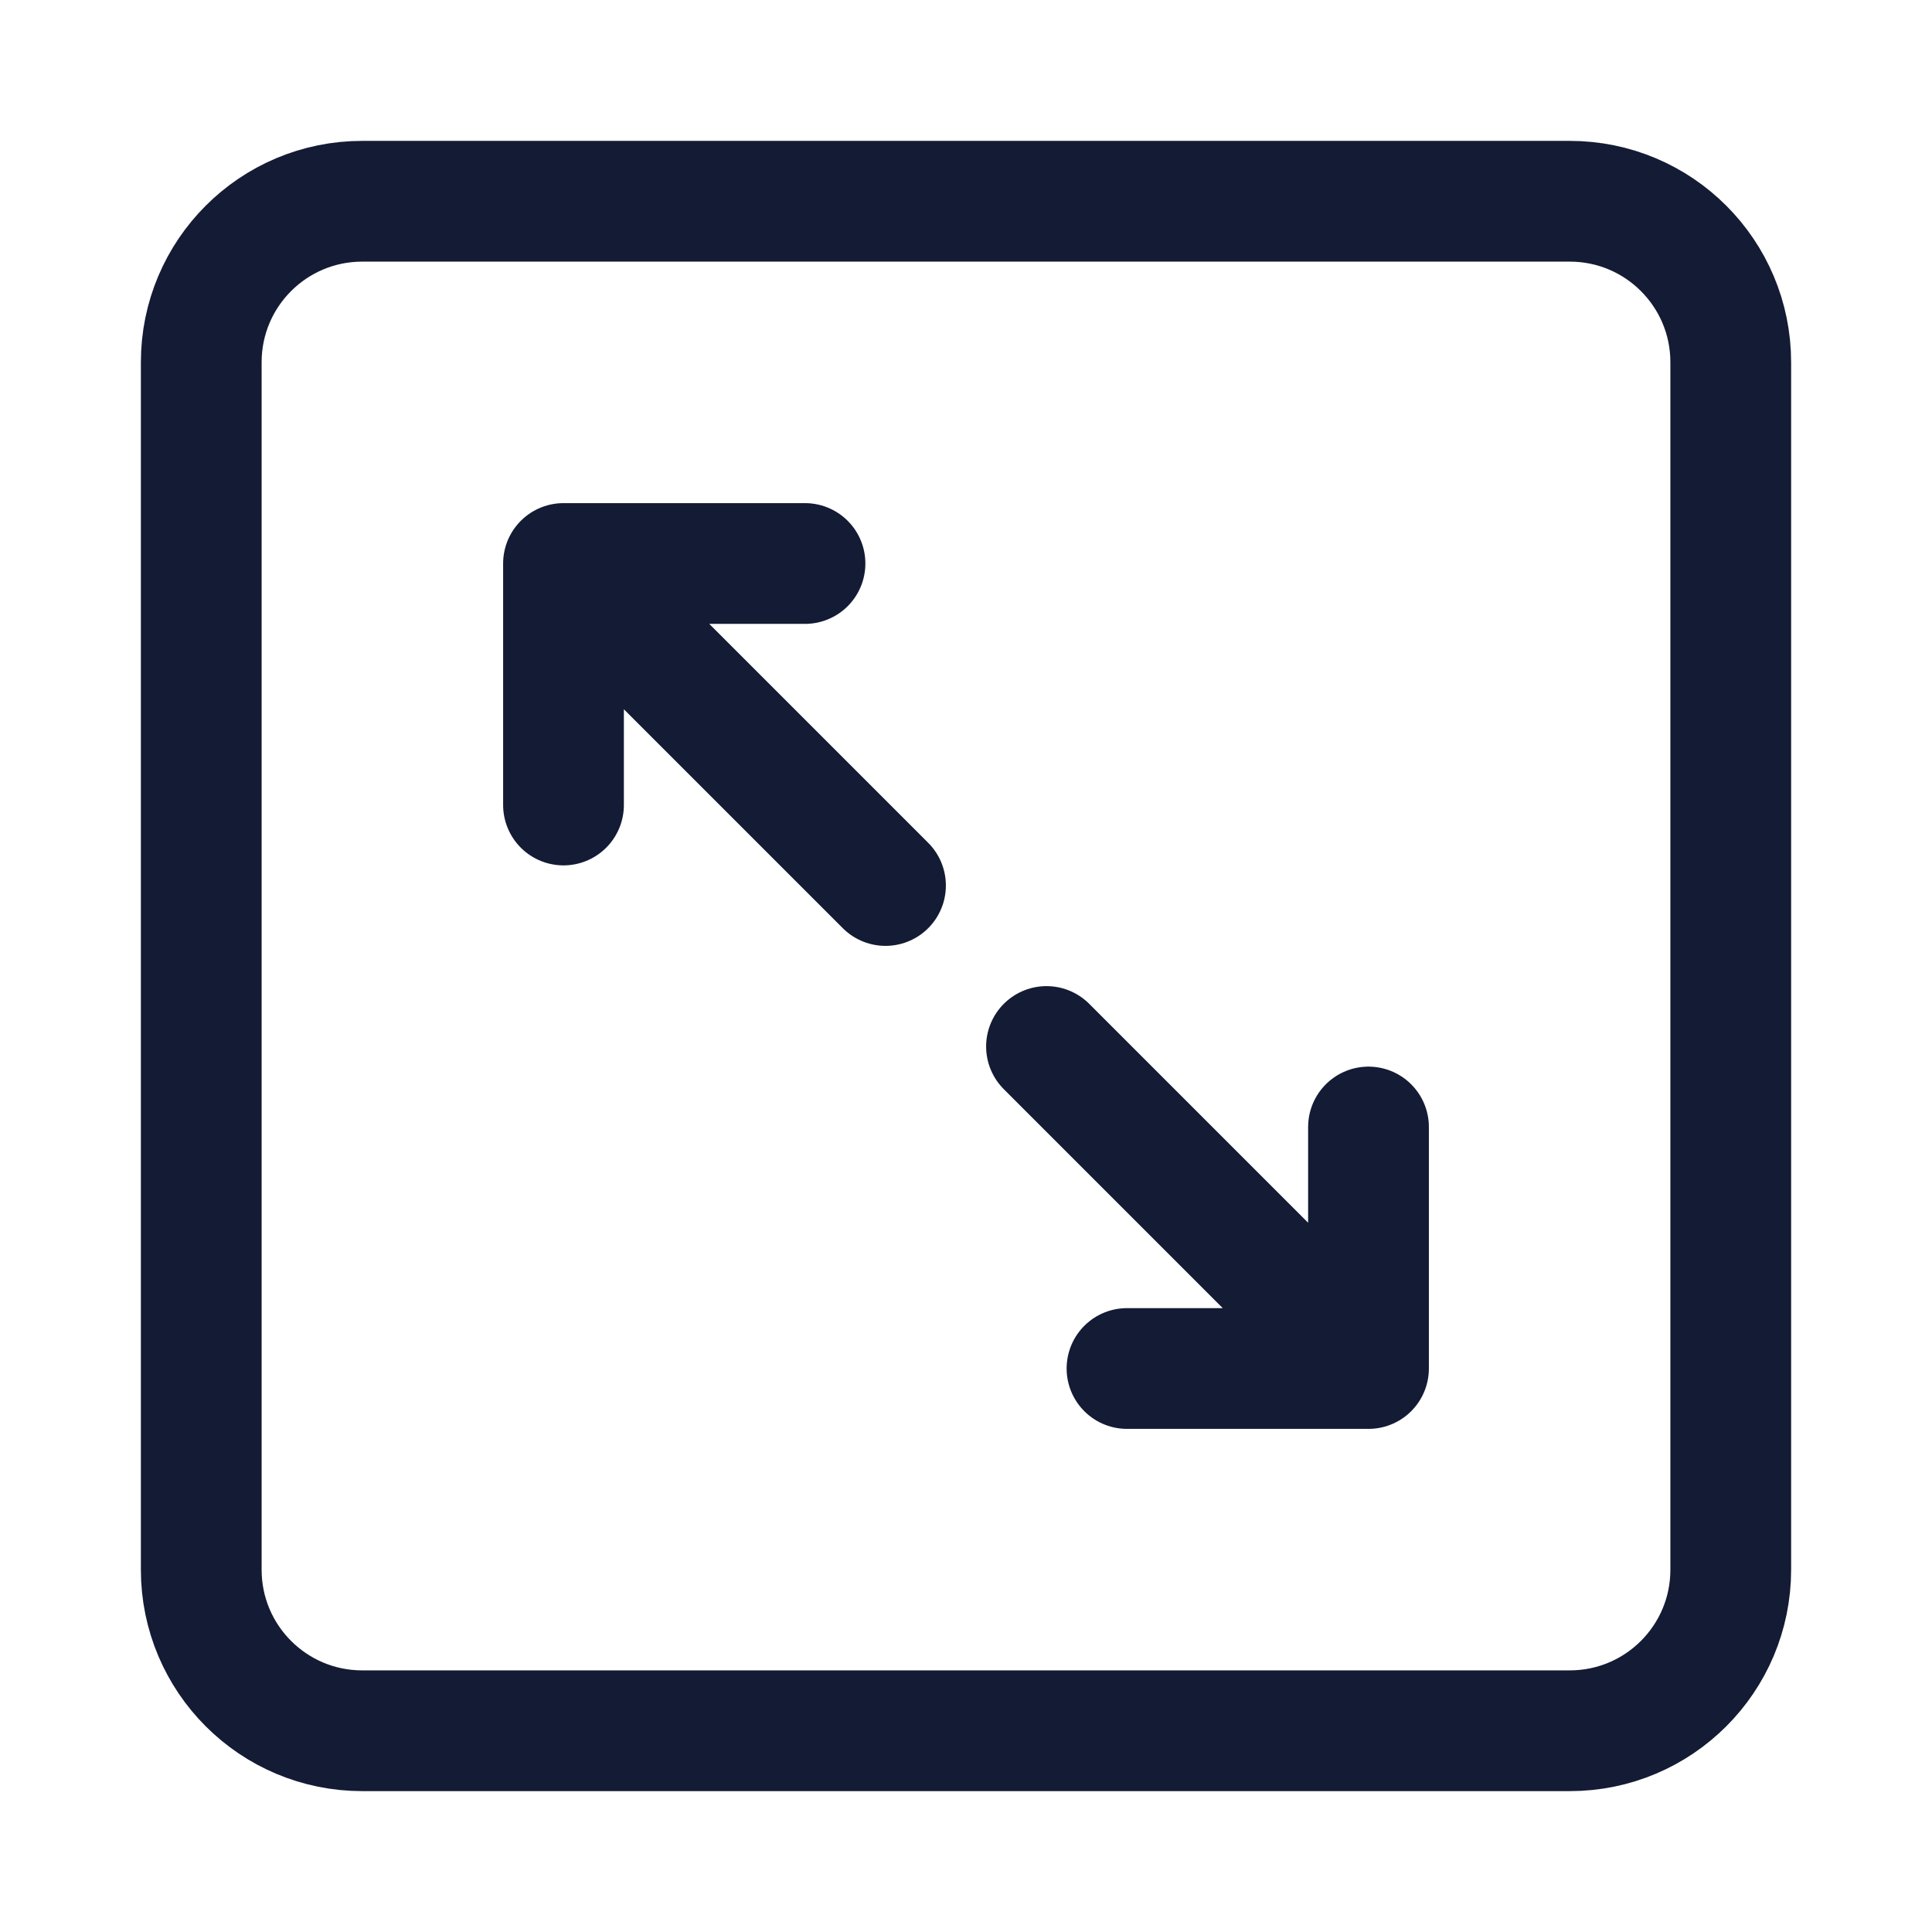 <svg width="24" height="24" viewBox="0 0 24 24" fill="none" xmlns="http://www.w3.org/2000/svg">
<path d="M21.5 4.5V19.5C21.5 20.605 20.605 21.5 19.5 21.5H4.5C3.395 21.5 2.5 20.605 2.5 19.5V4.5C2.5 3.395 3.395 2.5 4.5 2.5H19.5C20.605 2.5 21.5 3.395 21.5 4.5Z" stroke="#141B34" stroke-width="1.5" stroke-linejoin="round"/>
<path d="M10 7H7V10M11 11L7.5 7.5" stroke="#141B34" stroke-width="1.5" stroke-linecap="round" stroke-linejoin="round"/>
<path d="M17 14V17H14M16.5 16.5L13 13" stroke="#141B34" stroke-width="1.5" stroke-linecap="round" stroke-linejoin="round"/>
</svg>
